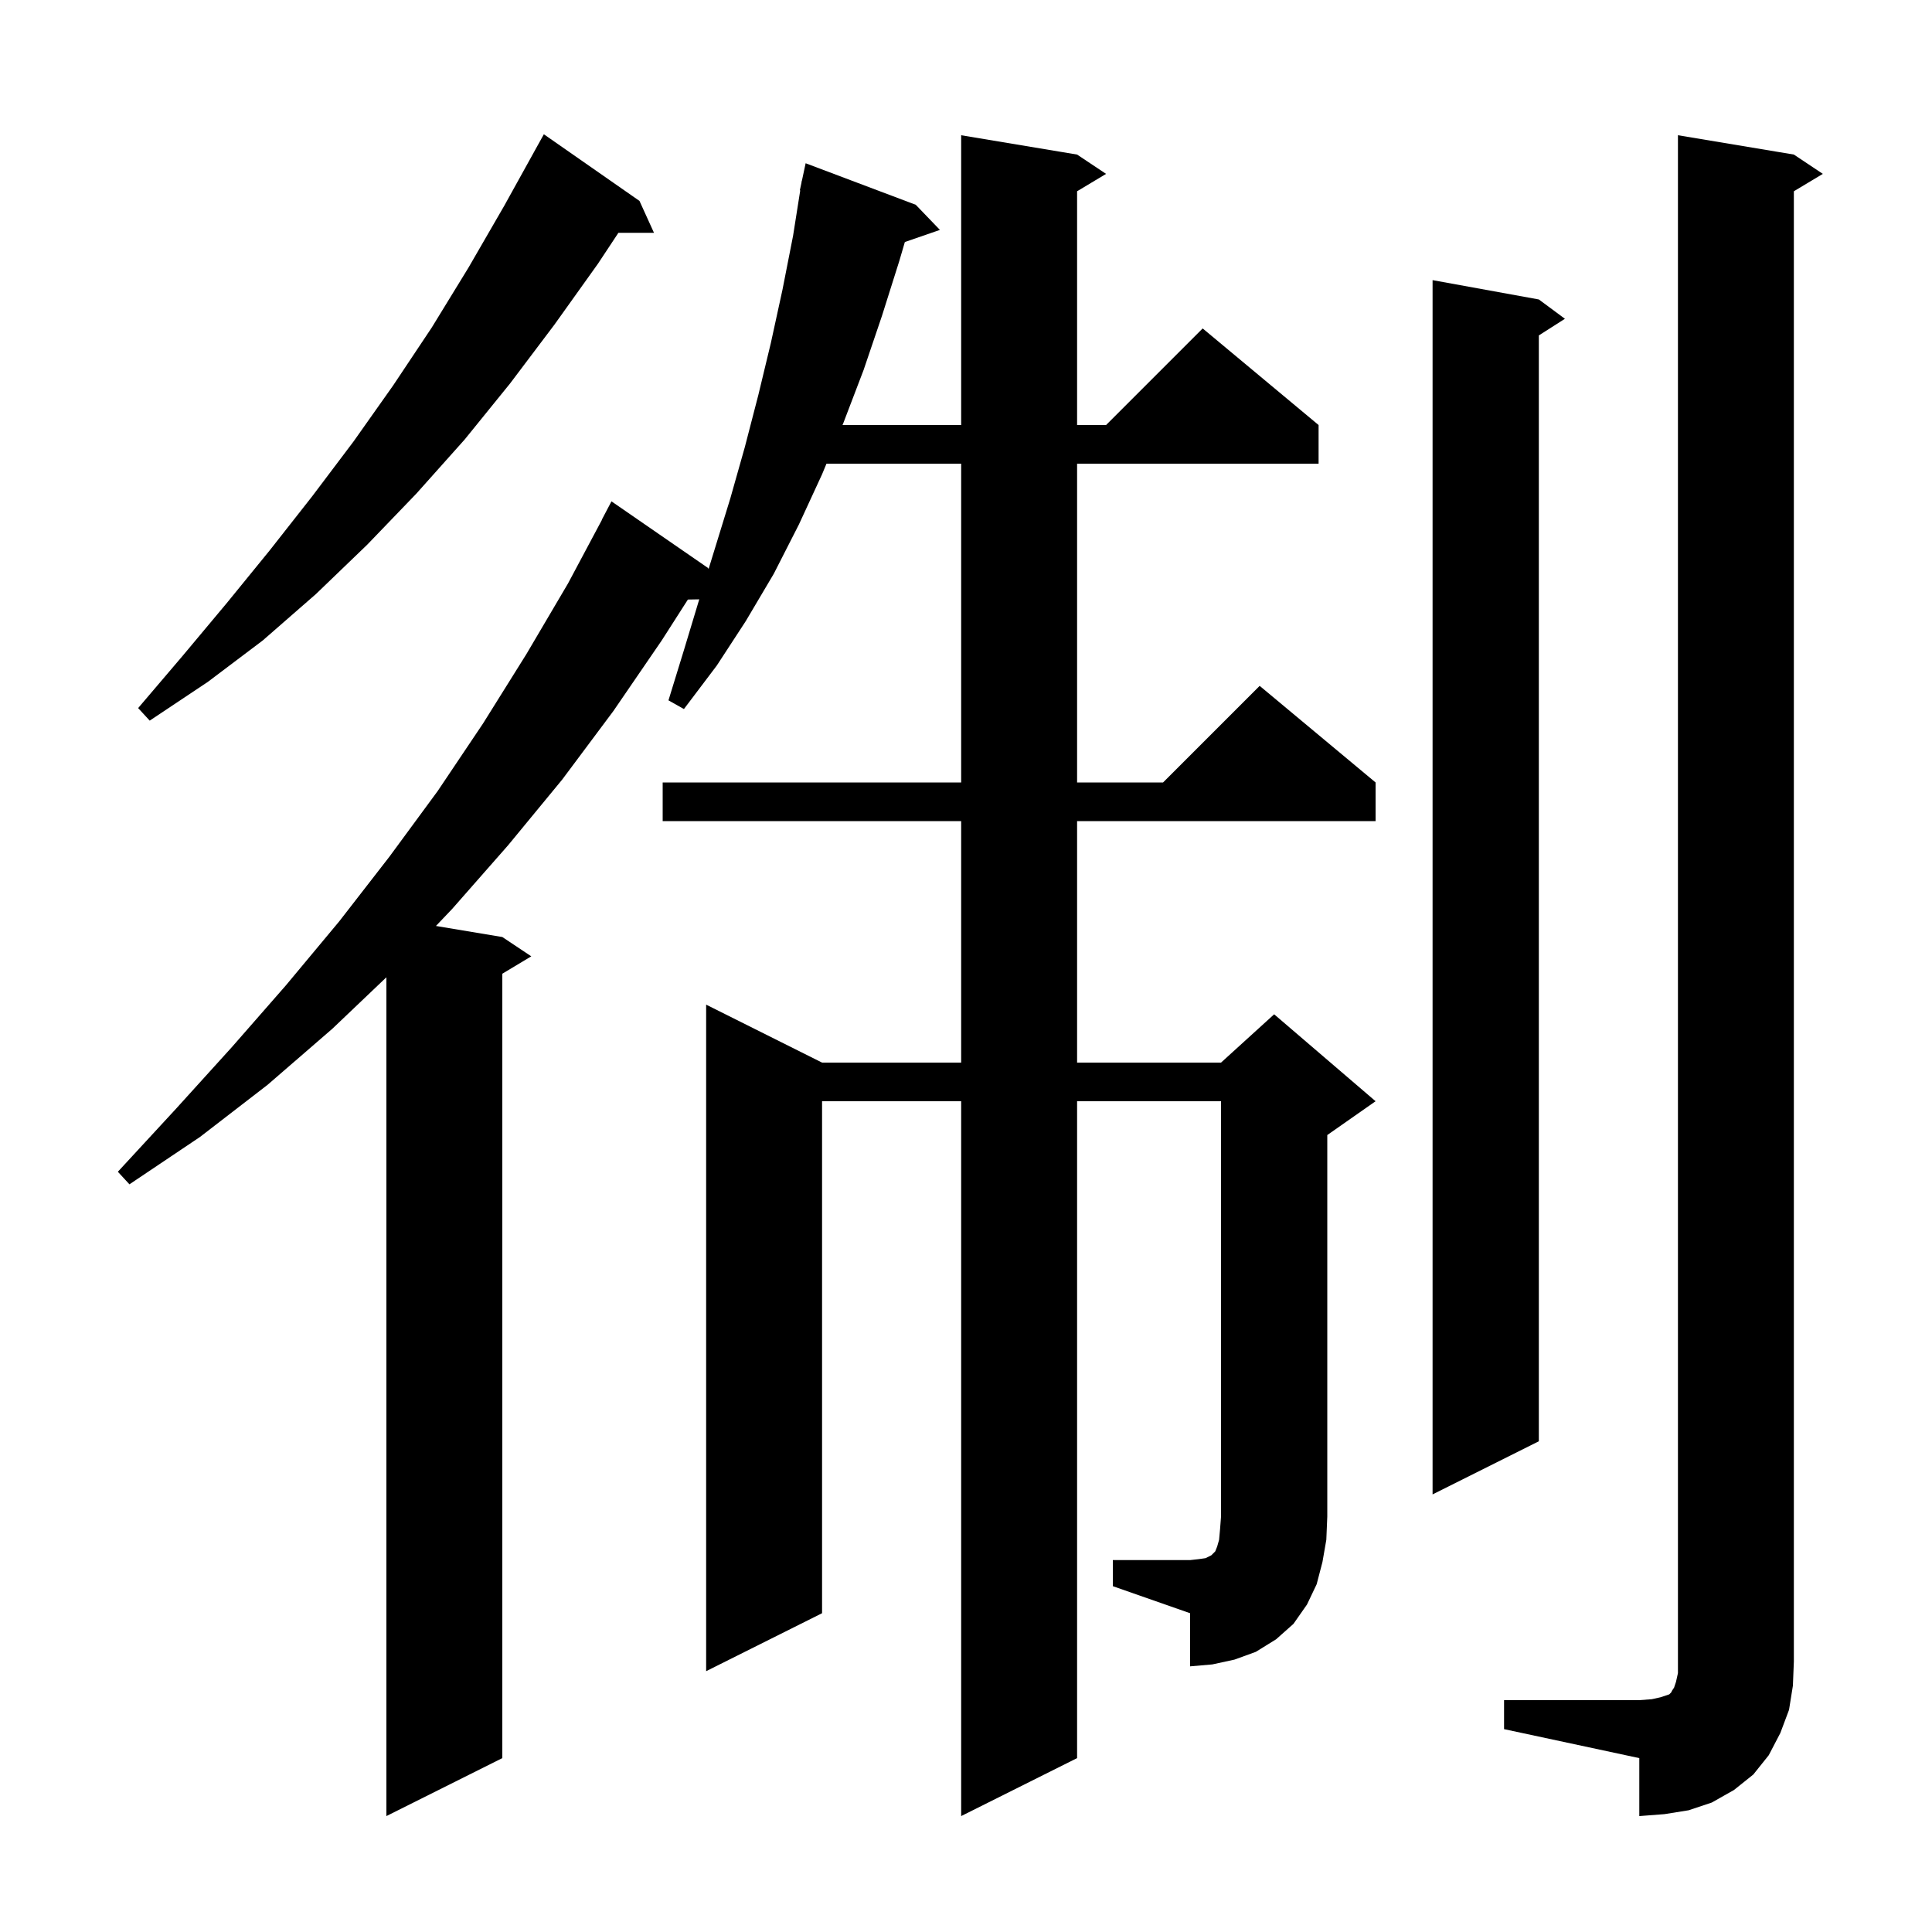 <svg xmlns="http://www.w3.org/2000/svg" xmlns:xlink="http://www.w3.org/1999/xlink" version="1.1" baseProfile="full" viewBox="0 0 200 200" width="200" height="200">
<g fill="black">
<path d="M 155.7 176.0 L 169.7 176.0 L 171.0 175.9 L 171.9 175.7 L 172.8 175.4 L 173.0 175.2 L 173.1 175.0 L 173.3 174.7 L 173.5 174.1 L 173.7 173.2 L 173.7 14.0 L 185.7 16.0 L 188.7 18.0 L 185.7 19.8 L 185.7 172.0 L 185.6 174.5 L 185.2 177.0 L 184.3 179.4 L 183.1 181.7 L 181.5 183.7 L 179.5 185.3 L 177.2 186.6 L 174.8 187.4 L 172.3 187.8 L 169.7 188.0 L 169.7 182.0 L 155.7 179.0 Z M 115.2 161.5 L 123.2 161.5 L 124.1 161.4 L 124.8 161.3 L 125.4 161.0 L 125.8 160.6 L 126.0 160.1 L 126.2 159.4 L 126.3 158.3 L 126.4 157.0 L 126.4 114.0 L 111.5 114.0 L 111.5 182.0 L 99.5 188.0 L 99.5 114.0 L 85.1 114.0 L 85.1 167.0 L 73.1 173.0 L 73.1 104.0 L 85.1 110.0 L 99.5 110.0 L 99.5 85.0 L 68.6 85.0 L 68.6 81.0 L 99.5 81.0 L 99.5 48.0 L 85.557 48.0 L 85.1 49.1 L 82.7 54.3 L 80.1 59.4 L 77.2 64.3 L 74.2 68.9 L 70.8 73.4 L 69.2 72.5 L 70.8 67.3 L 72.387 62.043 L 71.211 62.064 L 68.5 66.3 L 63.5 73.6 L 58.2 80.7 L 52.6 87.5 L 46.8 94.1 L 45.128 95.855 L 52.0 97.0 L 55.0 99.0 L 52.0 100.8 L 52.0 182.0 L 40.0 188.0 L 40.0 101.167 L 34.4 106.5 L 27.7 112.3 L 20.7 117.7 L 13.4 122.6 L 12.2 121.3 L 18.2 114.8 L 24.0 108.4 L 29.6 102.0 L 35.1 95.4 L 40.3 88.7 L 45.3 81.9 L 50.0 74.9 L 54.5 67.7 L 58.8 60.4 L 62.316 53.807 L 62.3 53.8 L 63.3 51.9 L 73.3 58.8 L 73.352 58.905 L 75.6 51.6 L 77.1 46.3 L 78.5 40.9 L 79.8 35.5 L 81.0 30.0 L 82.1 24.4 L 82.841 19.705 L 82.8 19.7 L 82.96 18.953 L 83.0 18.7 L 83.014 18.703 L 83.4 16.9 L 94.8 21.2 L 97.3 23.8 L 93.67 25.054 L 93.1 27.0 L 91.3 32.7 L 89.4 38.3 L 87.3 43.8 L 87.217 44.0 L 99.5 44.0 L 99.5 14.0 L 111.5 16.0 L 114.5 18.0 L 111.5 19.8 L 111.5 44.0 L 114.5 44.0 L 124.5 34.0 L 136.5 44.0 L 136.5 48.0 L 111.5 48.0 L 111.5 81.0 L 120.4 81.0 L 130.4 71.0 L 142.4 81.0 L 142.4 85.0 L 111.5 85.0 L 111.5 110.0 L 126.4 110.0 L 131.9 105.0 L 142.4 114.0 L 137.4 117.5 L 137.4 157.0 L 137.3 159.4 L 136.9 161.7 L 136.3 164.0 L 135.3 166.1 L 133.9 168.1 L 132.1 169.7 L 130.0 171.0 L 127.8 171.8 L 125.5 172.3 L 123.2 172.5 L 123.2 167.0 L 115.2 164.2 Z M 159.3 31.0 L 162.0 33.0 L 159.3 34.723 L 159.3 149.2 L 148.3 154.7 L 148.3 29.0 Z M 66.2 20.8 L 67.7 24.1 L 64.017 24.1 L 61.9 27.3 L 57.4 33.6 L 52.8 39.7 L 48.1 45.5 L 43.1 51.1 L 38.0 56.4 L 32.7 61.5 L 27.2 66.3 L 21.5 70.6 L 15.5 74.6 L 14.3 73.3 L 18.9 67.9 L 23.5 62.4 L 27.9 57.0 L 32.3 51.4 L 36.6 45.7 L 40.7 39.9 L 44.7 33.9 L 48.5 27.7 L 52.2 21.3 L 55.301 15.701 L 55.3 15.7 L 56.3 13.9 Z " />
</g>
</svg>
